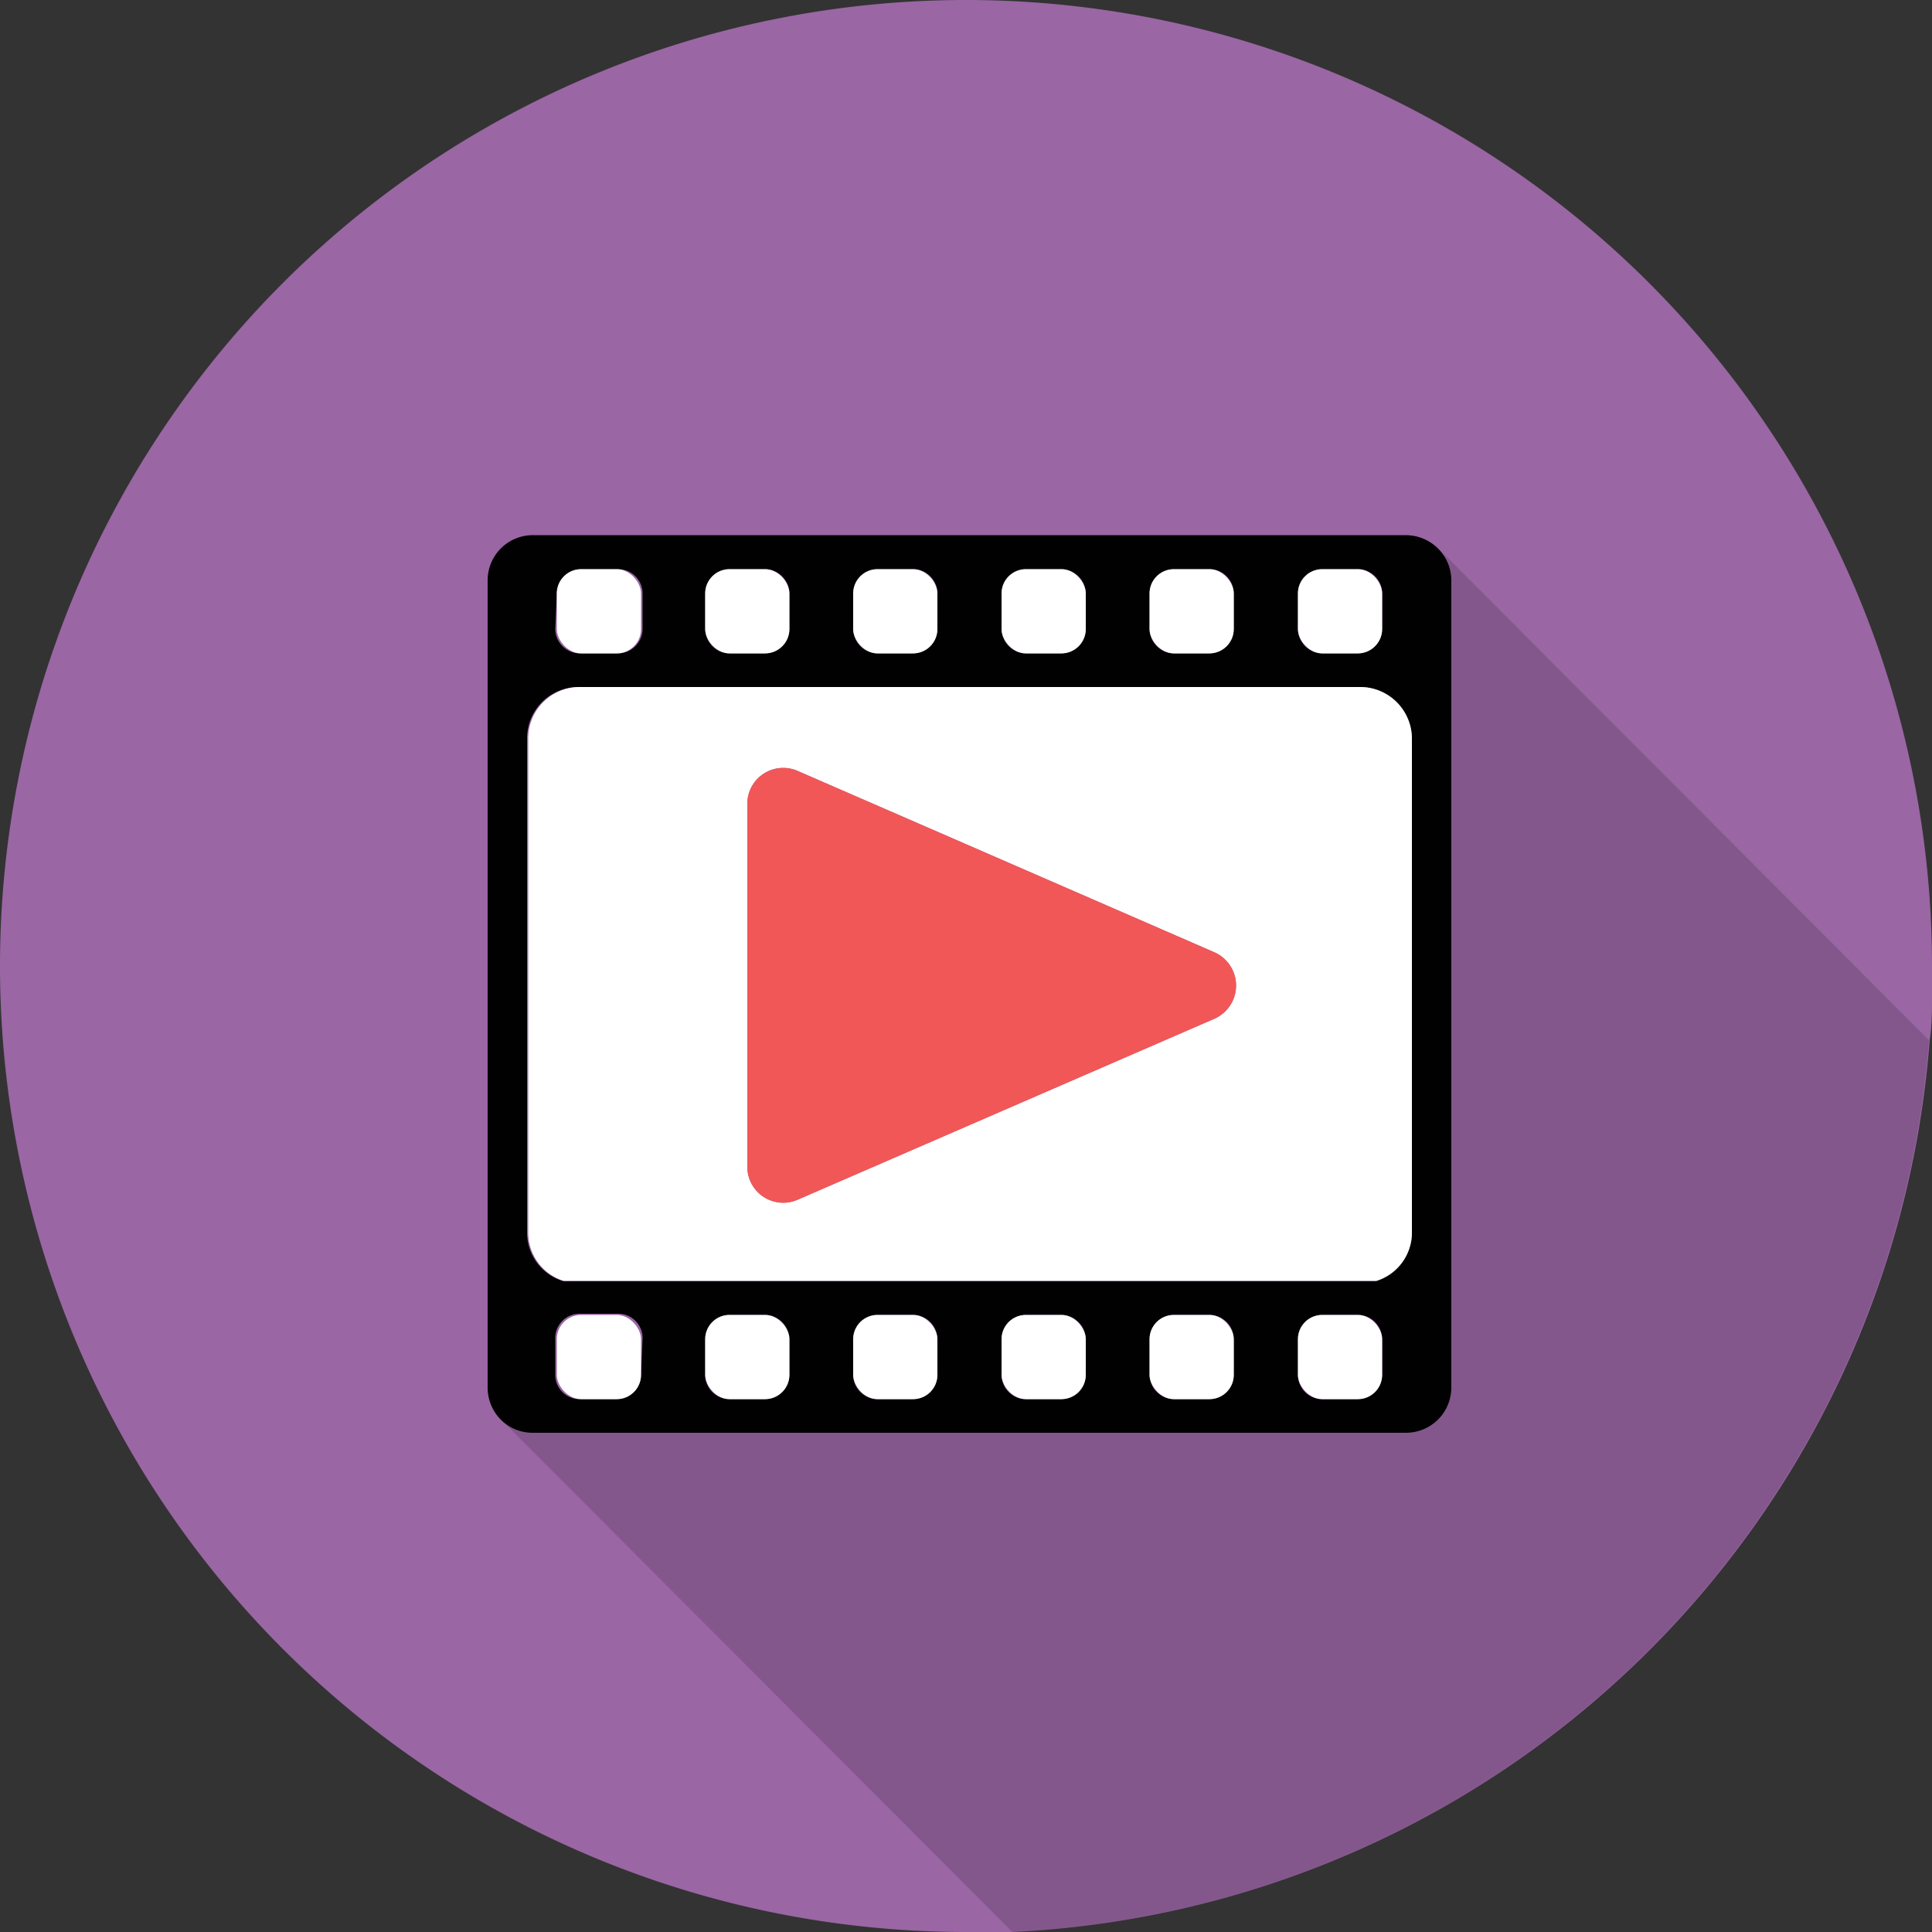 <svg xmlns="http://www.w3.org/2000/svg" viewBox="0 0 50 50"><rect x="0" y="0" width="50" height="50" fill="#333333" stroke="none"/><defs><style>.cls-1{fill:#9a66a4;}.cls-2,.cls-5{fill:#010101;}.cls-3{fill:#fff;}.cls-4{fill:#f15757;}.cls-5{opacity:0.15;}</style></defs><title>Recurso 10</title><g id="Capa_2" data-name="Capa 2"><g id="Layer_1" data-name="Layer 1"><path class="cls-1" d="M50,25c0,.28,0,.55,0,.83s0,.73-.06,1.09A25,25,0,0,1,26.2,50c-.38,0-.77,0-1.16,0h0A25,25,0,1,1,50,25Z"/><path class="cls-2" d="M33.59,15.36a.63.63,0,0,1,.63-.63h.92a.63.63,0,0,1,.63.63v.91a.64.64,0,0,1-.63.64h-.92a.64.64,0,0,1-.63-.64Zm-3.84,0a.63.63,0,0,1,.63-.63h.92a.63.63,0,0,1,.63.63v.91a.64.64,0,0,1-.63.64h-.92a.64.64,0,0,1-.63-.64Zm-3.83,0a.63.63,0,0,1,.63-.63h.91a.64.64,0,0,1,.64.63v.91a.64.64,0,0,1-.64.64h-.91a.64.64,0,0,1-.63-.64Zm-3.84,0a.63.63,0,0,1,.63-.63h.92a.63.63,0,0,1,.63.63v.91a.64.64,0,0,1-.63.64h-.92a.64.64,0,0,1-.63-.64Zm-3.83,0a.63.63,0,0,1,.63-.63h.91a.64.64,0,0,1,.64.63v.91a.64.64,0,0,1-.64.64h-.91a.64.64,0,0,1-.63-.64Zm-3.84,0a.63.63,0,0,1,.63-.63H16a.63.63,0,0,1,.63.63v.91a.64.64,0,0,1-.63.64H15a.64.64,0,0,1-.63-.64Zm2.18,20.22a.63.63,0,0,1-.63.63H15a.63.63,0,0,1-.63-.63v-.92A.63.63,0,0,1,15,34H16a.63.63,0,0,1,.63.63Zm3.84,0a.64.64,0,0,1-.64.63h-.91a.63.63,0,0,1-.63-.63v-.92a.63.63,0,0,1,.63-.63h.91a.64.64,0,0,1,.64.63Zm3.83,0a.63.63,0,0,1-.63.63h-.92a.63.63,0,0,1-.63-.63v-.92a.63.63,0,0,1,.63-.63h.92a.63.63,0,0,1,.63.63Zm3.84,0a.64.64,0,0,1-.64.63h-.91a.63.63,0,0,1-.63-.63v-.92a.63.63,0,0,1,.63-.63h.91a.64.64,0,0,1,.64.63Zm3.83,0a.63.63,0,0,1-.63.63h-.92a.64.64,0,0,1-.63-.63v-.92a.63.63,0,0,1,.63-.63h.92a.63.63,0,0,1,.63.63Zm3.84,0a.63.63,0,0,1-.63.63h-.92a.63.63,0,0,1-.63-.63v-.92a.63.63,0,0,1,.63-.63h.92a.63.63,0,0,1,.63.63Zm.77-3.68a1.31,1.31,0,0,1-.92,1.25H14.56a1.31,1.31,0,0,1-.92-1.25V19.11A1.33,1.33,0,0,1,15,17.78H35.21a1.34,1.34,0,0,1,1.33,1.33Zm.77-17.6a1.19,1.19,0,0,0-.92-.45H13.79A1.17,1.17,0,0,0,12.62,15V35.91a1.18,1.18,0,0,0,.44.92,1.15,1.15,0,0,0,.73.25h22.6a1.17,1.17,0,0,0,1.17-1.17V15A1.14,1.14,0,0,0,37.31,14.3Z"/><path class="cls-3" d="M35.21,17.78H15a1.33,1.33,0,0,0-1.33,1.33V31.9a1.31,1.31,0,0,0,.92,1.25H35.62a1.31,1.31,0,0,0,.92-1.25V19.11A1.34,1.34,0,0,0,35.21,17.78Zm-3.77,8.58-10.8,4.69a.93.93,0,0,1-1.3-.85V20.81a.93.93,0,0,1,1.3-.86l10.8,4.7A.94.94,0,0,1,31.44,26.36Z"/><rect class="cls-3" x="33.59" y="34.03" width="2.18" height="2.18" rx="0.63"/><rect class="cls-3" x="29.75" y="34.03" width="2.18" height="2.18" rx="0.63"/><rect class="cls-3" x="25.92" y="34.03" width="2.18" height="2.18" rx="0.63"/><rect class="cls-3" x="22.08" y="34.03" width="2.18" height="2.18" rx="0.63"/><rect class="cls-3" x="18.25" y="34.03" width="2.18" height="2.18" rx="0.63"/><rect class="cls-3" x="14.41" y="34.03" width="2.18" height="2.18" rx="0.63"/><rect class="cls-3" x="14.41" y="14.73" width="2.18" height="2.18" rx="0.63"/><rect class="cls-3" x="18.25" y="14.73" width="2.18" height="2.18" rx="0.63"/><rect class="cls-3" x="22.08" y="14.73" width="2.18" height="2.18" rx="0.63"/><rect class="cls-3" x="25.92" y="14.73" width="2.18" height="2.18" rx="0.63"/><rect class="cls-3" x="29.75" y="14.73" width="2.18" height="2.18" rx="0.63"/><rect class="cls-3" x="33.59" y="14.73" width="2.18" height="2.18" rx="0.63"/><path class="cls-4" d="M31.44,26.36l-10.8,4.69a.93.93,0,0,1-1.3-.85V20.81a.93.93,0,0,1,1.3-.86l10.8,4.7A.94.94,0,0,1,31.44,26.36Z"/><path class="cls-5" d="M49.92,26.92A25,25,0,0,1,26.2,50L13.06,36.83a1.15,1.15,0,0,0,.73.25h22.6a1.17,1.17,0,0,0,1.17-1.17V15a1.12,1.12,0,0,0-.25-.72Z"/></g></g></svg>